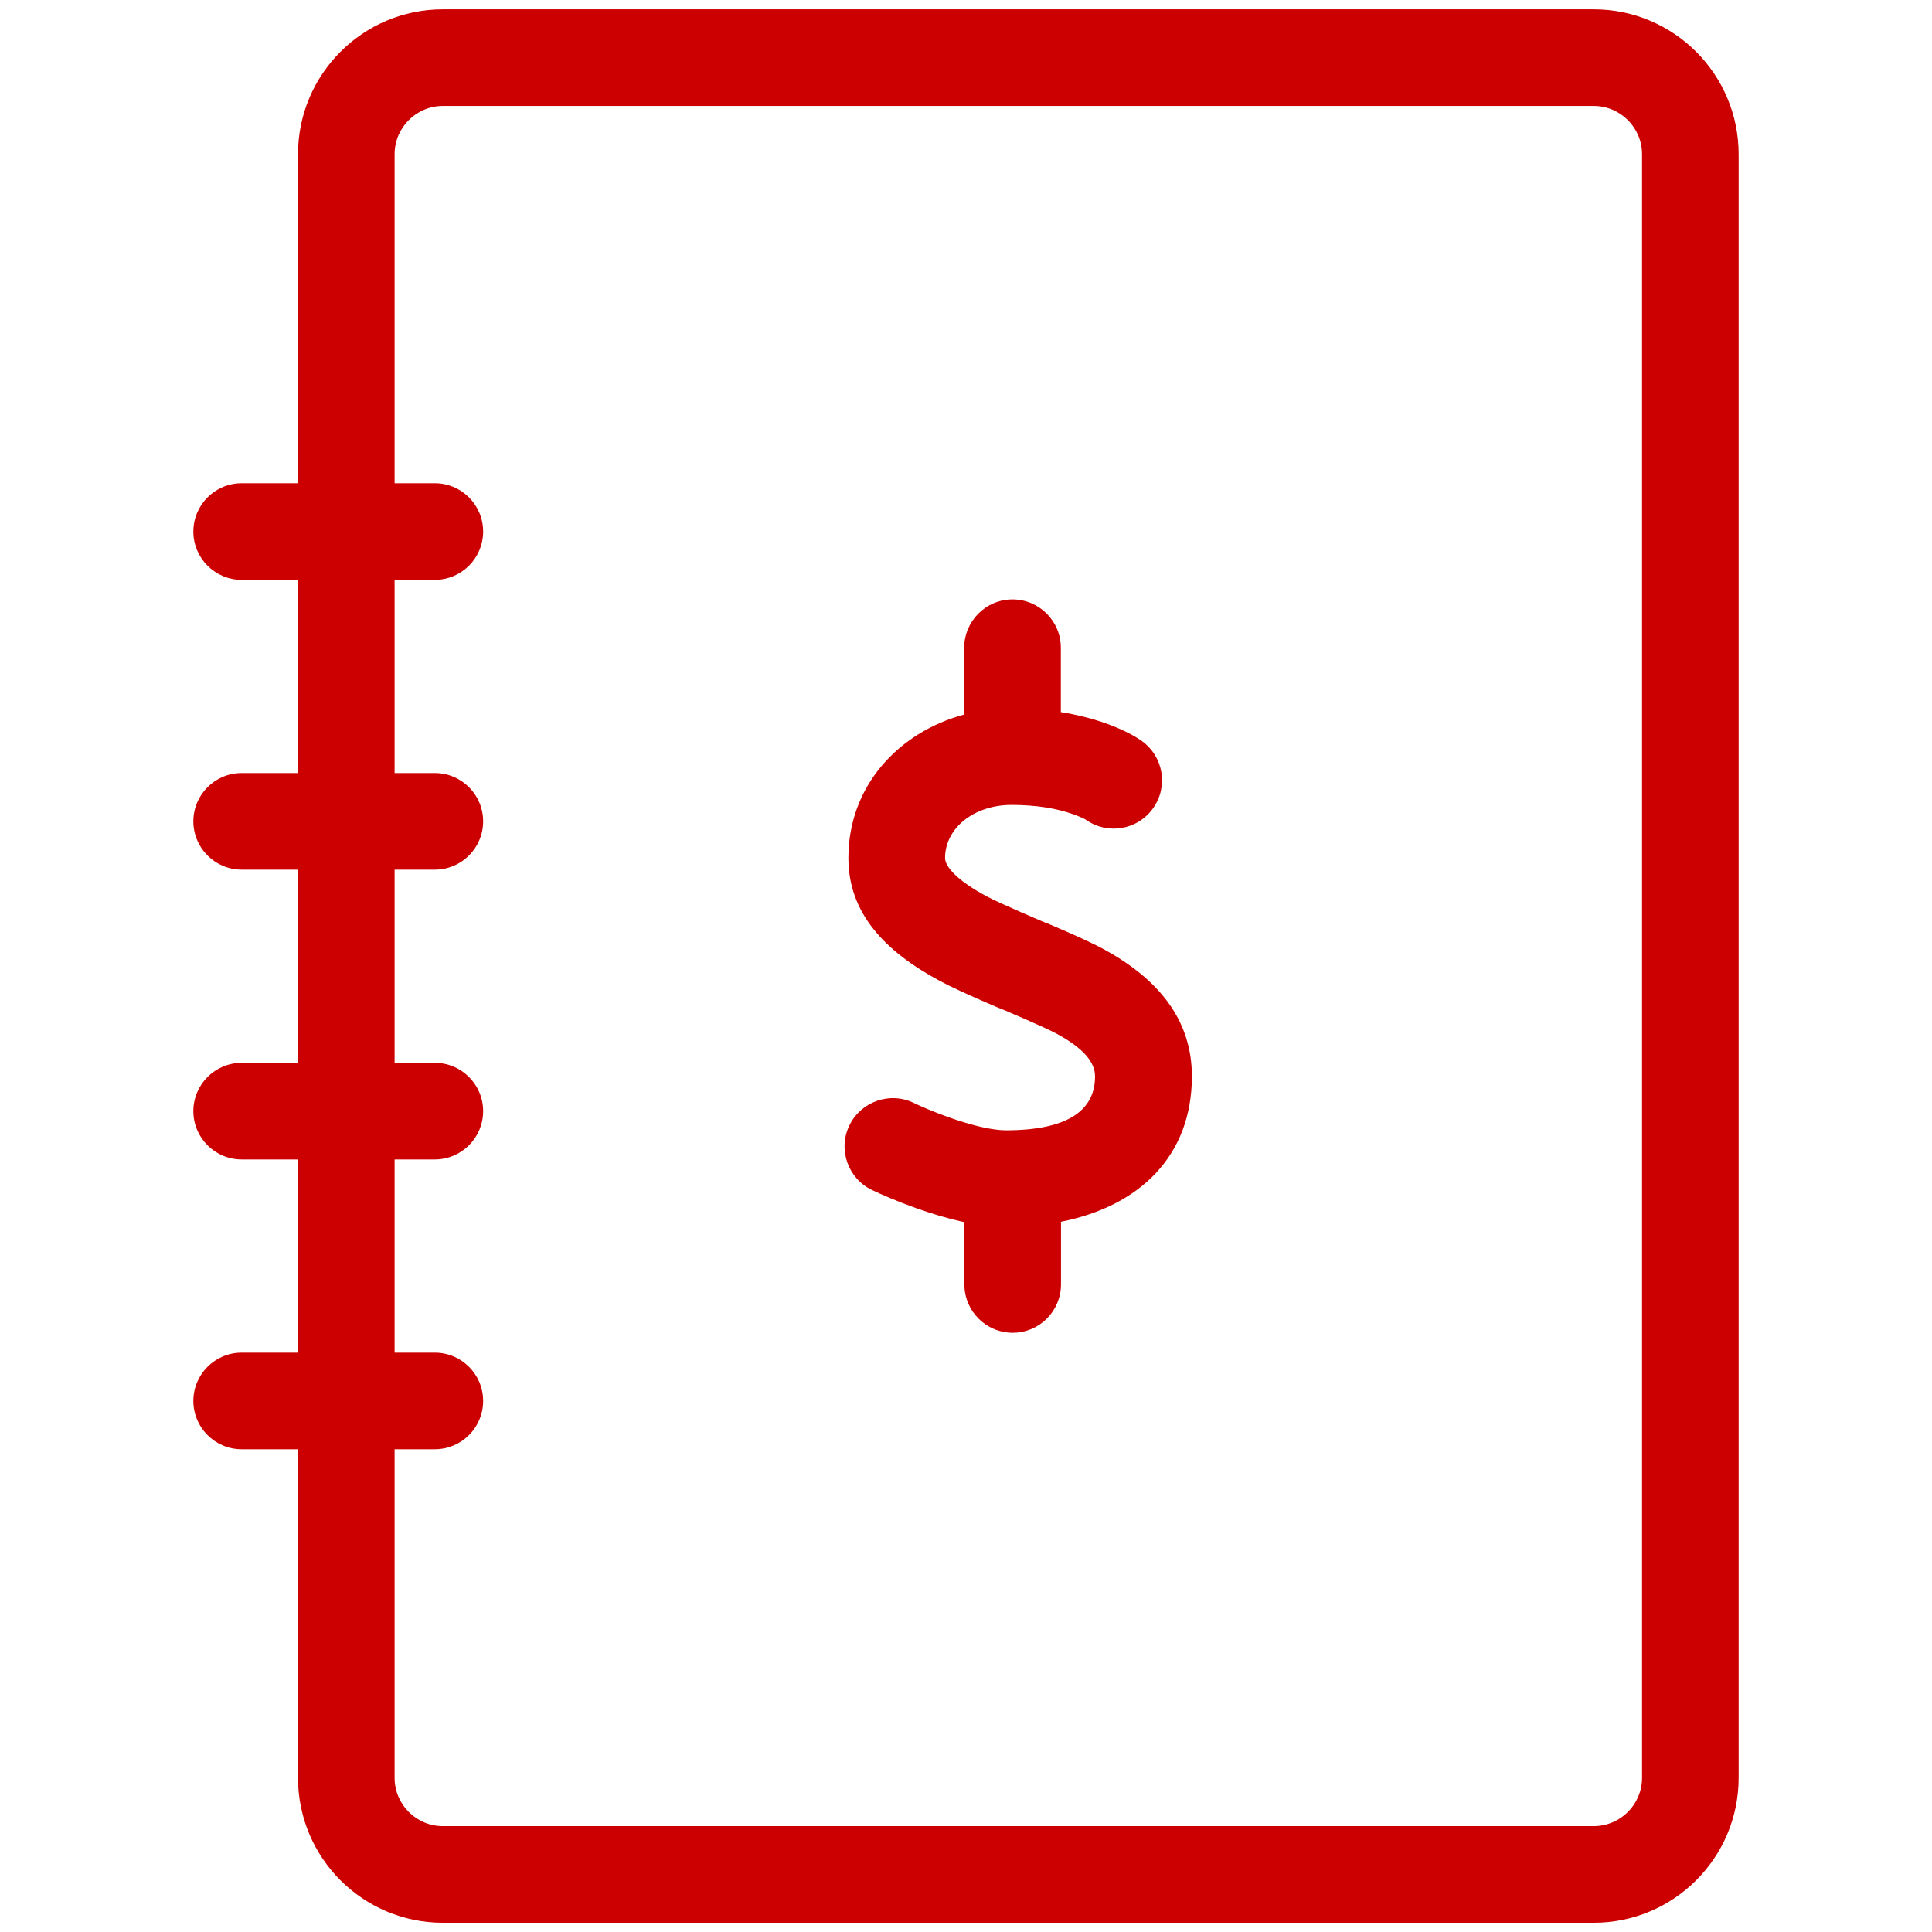 <!-- Generated by IcoMoon.io -->
<svg version="1.1" xmlns="http://www.w3.org/2000/svg" width="24" height="24" viewBox="0 0 24 24">
<title>ic_schedule_spending</title>
<path fill="#c00" d="M11.977 15.181c-0.017-0.004-0.034-0.007-0.051-0.011-0.178-0.041-0.363-0.097-0.551-0.164-0.231-0.083-0.423-0.166-0.544-0.224-0.298-0.144-0.424-0.503-0.28-0.801s0.503-0.424 0.801-0.28c0.086 0.042 0.241 0.109 0.428 0.176 0.145 0.052 0.285 0.094 0.412 0.123 0.12 0.027 0.223 0.041 0.301 0.041 0.765 0 1.11-0.244 1.11-0.669 0-0.178-0.143-0.347-0.464-0.524-0.161-0.089-0.677-0.305-0.677-0.306 0.056 0.028-0.533-0.22-0.784-0.355-0.697-0.375-1.139-0.849-1.139-1.529 0-0.9 0.629-1.564 1.439-1.782v-0.83c0-0.331 0.269-0.6 0.6-0.6s0.6 0.269 0.6 0.6v0.8c0.196 0.031 0.377 0.077 0.542 0.134 0.213 0.075 0.368 0.156 0.464 0.225 0.27 0.193 0.332 0.567 0.139 0.837s-0.567 0.332-0.837 0.139c-0.007-0.005-0.060-0.033-0.162-0.069-0.2-0.070-0.452-0.113-0.759-0.113-0.462 0-0.825 0.285-0.825 0.659 0 0.113 0.161 0.285 0.508 0.472 0.188 0.101 0.752 0.338 0.748 0.336-0.055-0.027 0.495 0.204 0.724 0.33 0.664 0.366 1.086 0.864 1.086 1.575 0 0.982-0.644 1.612-1.626 1.806v0.779c0 0.331-0.269 0.6-0.6 0.6s-0.6-0.269-0.6-0.6v-0.776zM3.702 16.803v-2.4h-0.7c-0.331 0-0.6-0.269-0.6-0.6s0.269-0.6 0.6-0.6h0.7v-2.4h-0.7c-0.331 0-0.6-0.269-0.6-0.6s0.269-0.6 0.6-0.6h0.7v-2.4h-0.7c-0.331 0-0.6-0.269-0.6-0.6s0.269-0.6 0.6-0.6h0.7v-4.087c0-0.994 0.806-1.8 1.8-1.8h14.296c0.994 0 1.8 0.806 1.8 1.8v20.169c0 0.994-0.806 1.8-1.8 1.8h-14.296c-0.994 0-1.8-0.806-1.8-1.8v-4.082h-0.7c-0.331 0-0.6-0.269-0.6-0.6s0.269-0.6 0.6-0.6h0.7zM4.902 16.803h0.5c0.331 0 0.6 0.269 0.6 0.6s-0.269 0.6-0.6 0.6h-0.5v4.082c0 0.331 0.269 0.6 0.6 0.6h14.296c0.331 0 0.6-0.269 0.6-0.6v-20.169c0-0.331-0.269-0.6-0.6-0.6h-14.296c-0.331 0-0.6 0.269-0.6 0.6v4.087h0.5c0.331 0 0.6 0.269 0.6 0.6s-0.269 0.6-0.6 0.6h-0.5v2.4h0.5c0.331 0 0.6 0.269 0.6 0.6s-0.269 0.6-0.6 0.6h-0.5v2.4h0.5c0.331 0 0.6 0.269 0.6 0.6s-0.269 0.6-0.6 0.6h-0.5v2.4z"></path>
</svg>
